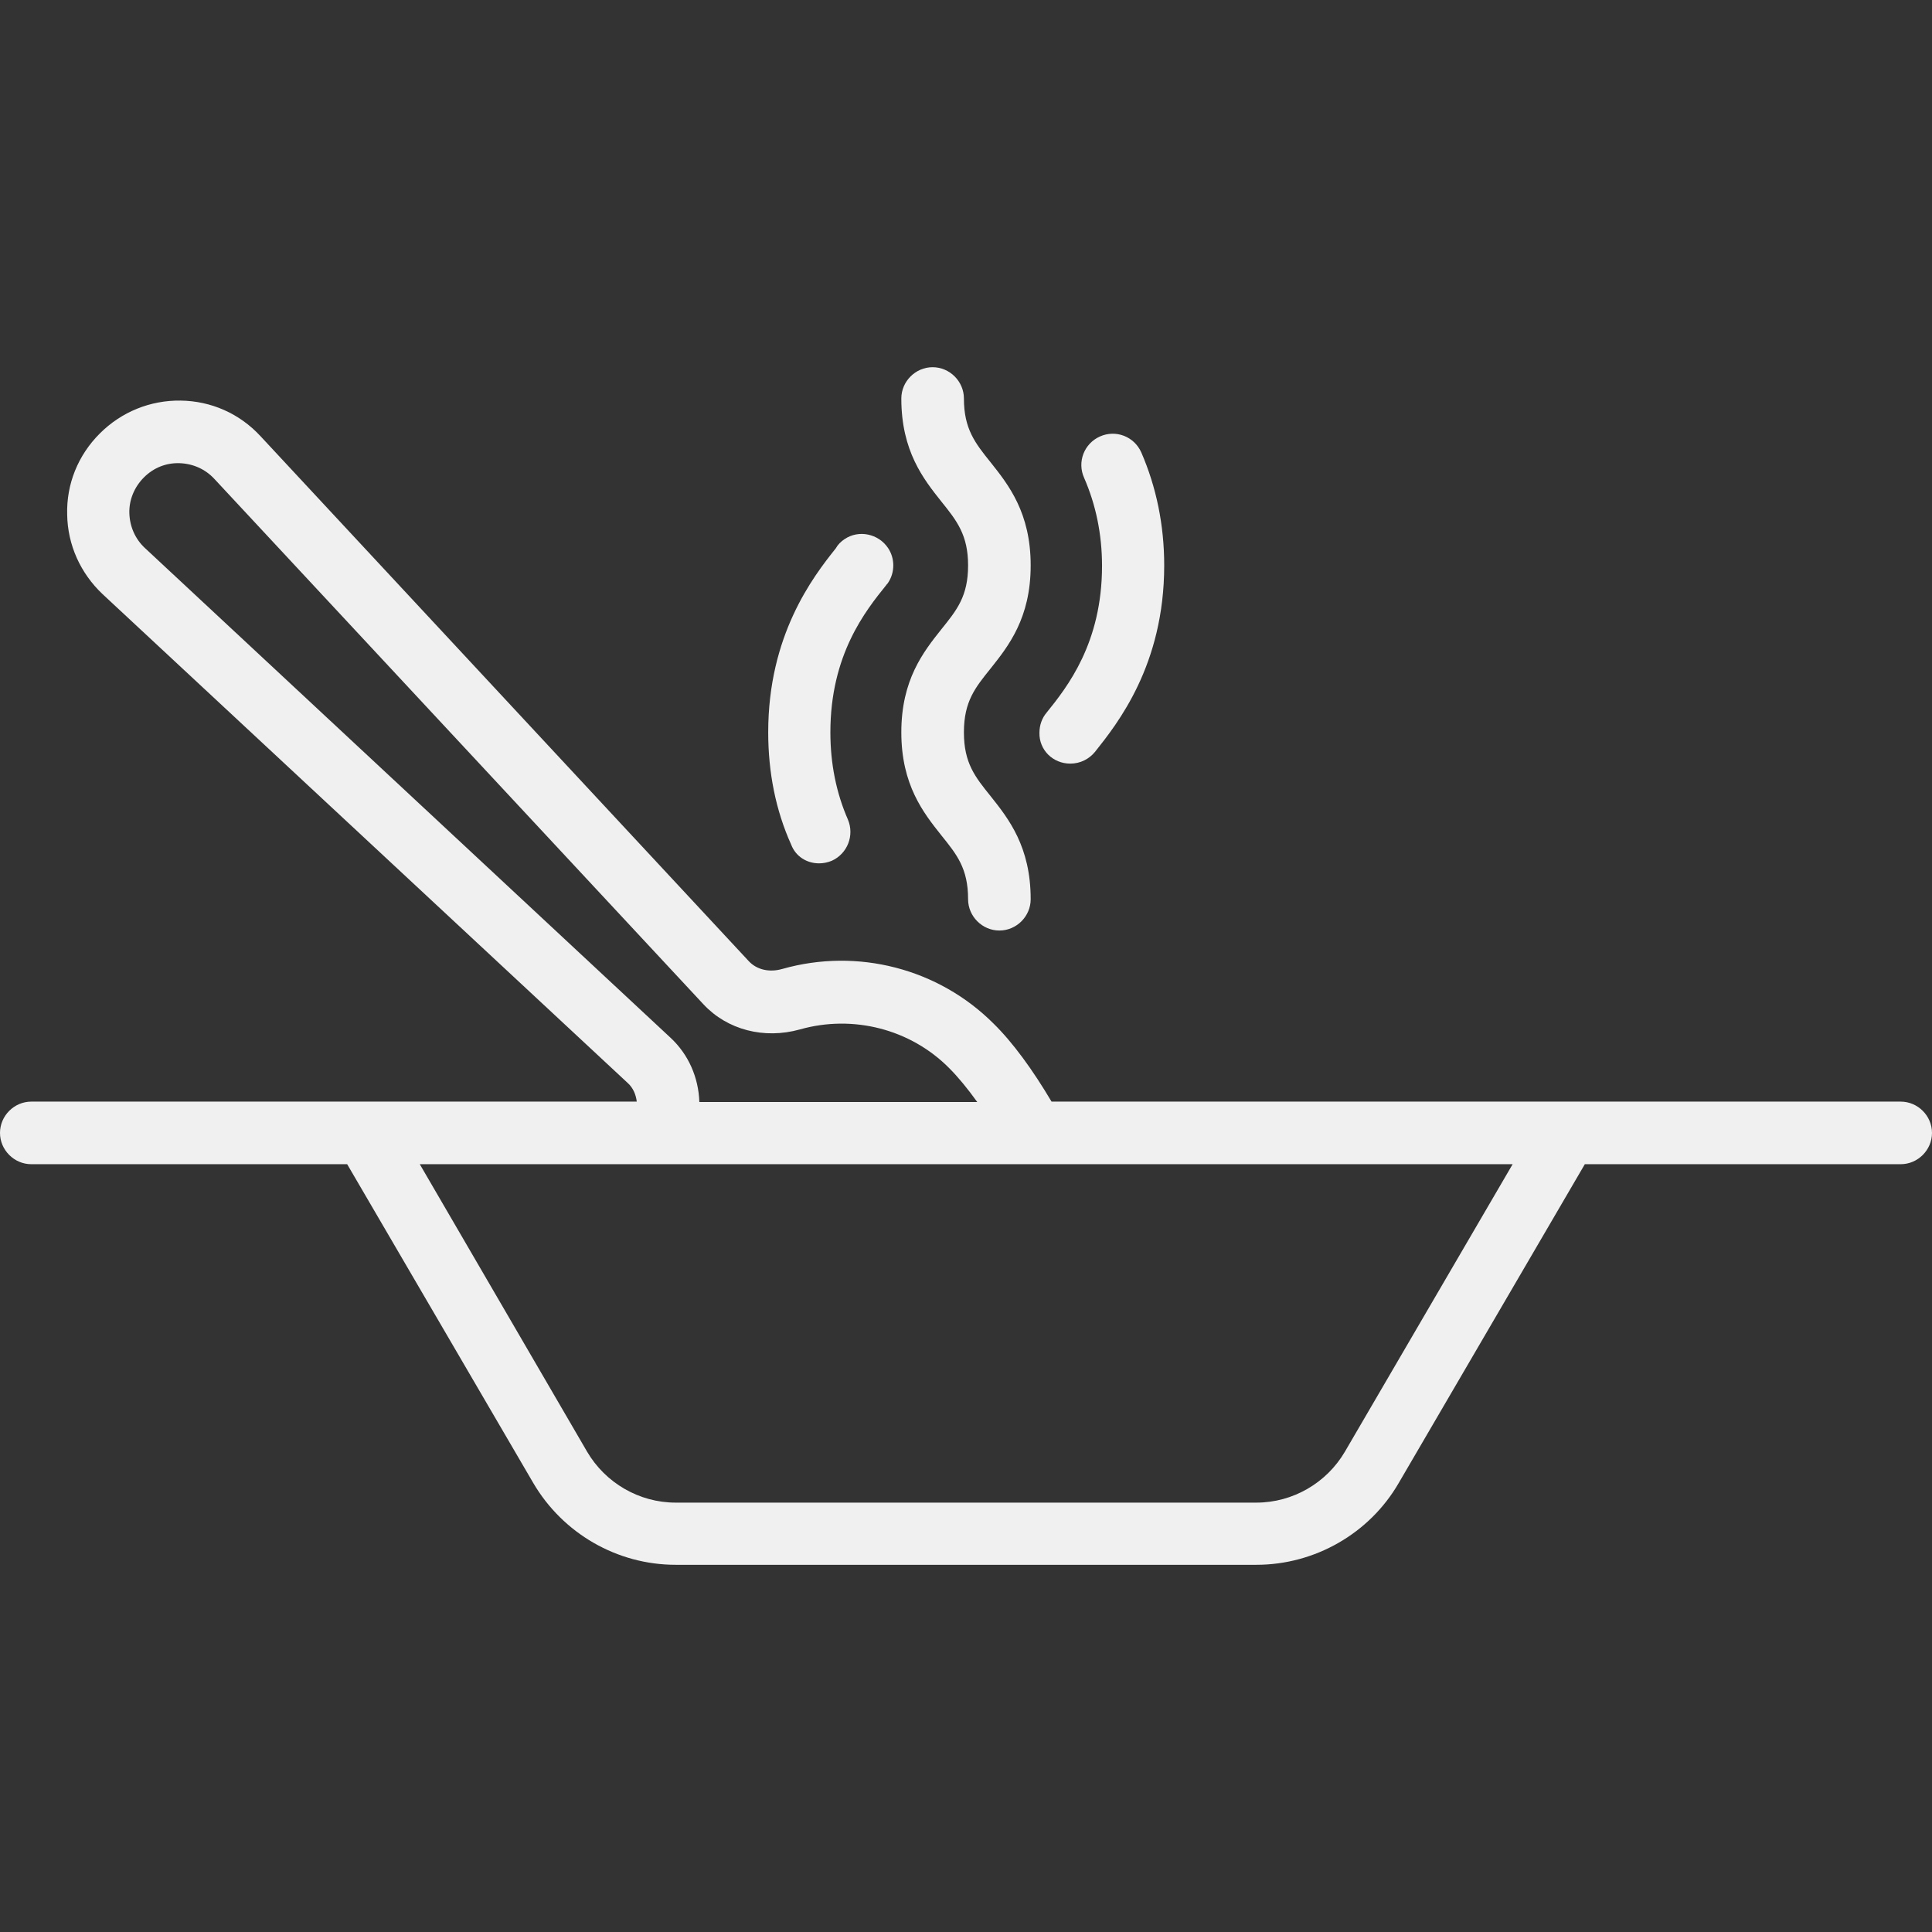 <?xml version="1.0" encoding="utf-8"?>
<!-- Generator: Adobe Illustrator 21.1.0, SVG Export Plug-In . SVG Version: 6.00 Build 0)  -->
<svg version="1.1" id="Layer_1" xmlns="http://www.w3.org/2000/svg" xmlns:xlink="http://www.w3.org/1999/xlink" x="0px" y="0px"
	 viewBox="0 0 463 463" style="enable-background:new 0 0 463 463;" xml:space="preserve">
<rect x="0" y="0" width="463" height="463" fill="#333333" stroke="none"/>
<style type="text/css">
	.st0{fill:#F0F0F0;}
</style>
<g>
	<g>
		<g>
			<path class="st0" d="M455.5,264H252c-4.5-7.6-9.3-14.2-13.9-18.7c-13.2-13.2-32.6-18.2-50.6-13.1c-3.1,0.9-6.1,0.2-8-1.8
				L62.4,104.5c-5-5.4-11.8-8.4-19.1-8.5c-7.3-0.1-14.2,2.7-19.4,7.9c-5.2,5.2-8,12.1-7.8,19.4c0.1,7.3,3.2,14.1,8.5,19.1
				l125.9,117.2c1.2,1.1,1.9,2.7,2.1,4.4H7.5c-4.1,0-7.5,3.4-7.5,7.5s3.4,7.5,7.5,7.5h75.7l44.6,76.4c7.1,12.1,20.1,19.6,34.1,19.6
				h139.2c14,0,27.1-7.5,34.1-19.6l44.6-76.4h75.7c4.1,0,7.5-3.4,7.5-7.5S459.6,264,455.5,264z M34.8,131.4
				c-2.4-2.2-3.7-5.2-3.8-8.4c-0.1-3.2,1.2-6.3,3.5-8.6c2.3-2.3,5.3-3.5,8.5-3.4c3.2,0.1,6.2,1.4,8.4,3.8l117.2,125.9
				c5.7,6.1,14.5,8.4,23.1,6c12.7-3.6,26.5-0.1,35.8,9.3c2.1,2.1,4.4,4.9,6.7,8.1h-66.6c-0.2-5.9-2.6-11.4-6.9-15.4L34.8,131.4z
				 M322.3,347.9c-4.4,7.5-12.5,12.2-21.2,12.2H161.9c-8.7,0-16.8-4.7-21.2-12.2L100.6,279h261.9L322.3,347.9z"/>
			<path class="st0" d="M216,175.5c0,12.6,5.3,19.3,9.6,24.7c3.7,4.6,6.4,7.9,6.4,15.3c0,4.1,3.4,7.5,7.5,7.5s7.5-3.4,7.5-7.5
				c0-12.6-5.3-19.3-9.6-24.7c-3.7-4.6-6.4-7.9-6.4-15.3c0-7.4,2.7-10.7,6.4-15.3c4.3-5.4,9.6-12.1,9.6-24.7
				c0-12.6-5.3-19.3-9.6-24.7c-3.7-4.6-6.4-8-6.4-15.3c0-4.1-3.4-7.5-7.5-7.5s-7.5,3.4-7.5,7.5c0,12.6,5.3,19.3,9.6,24.7
				c3.7,4.6,6.4,8,6.4,15.3c0,7.4-2.7,10.7-6.4,15.3C221.3,156.2,216,162.9,216,175.5z"/>
			<path class="st0" d="M256.5,183c2.4,0,4.5-1.1,5.9-2.8c5.4-6.8,16.6-20.8,16.6-44.7c0-9.7-1.9-18.8-5.5-27.1
				c-1.7-3.8-6.1-5.5-9.9-3.8c-3.8,1.7-5.5,6.1-3.8,9.9c2.8,6.4,4.3,13.5,4.3,21.1c0,18.5-8.3,29-13.3,35.2c-1.1,1.3-1.7,3-1.7,4.8
				C249,179.7,252.3,183,256.5,183z"/>
			<path class="st0" d="M196.3,206.9c1,0,2-0.2,3-0.6c3.8-1.7,5.5-6.1,3.9-9.9c-2.8-6.4-4.2-13.4-4.2-20.9
				c0-18.6,8.4-29.1,13.4-35.3c0.1-0.2,0.3-0.3,0.4-0.5c1.7-2.5,1.7-5.9,0-8.4c-2.3-3.4-7-4.4-10.4-2.1c-0.9,0.6-1.6,1.3-2.1,2.2
				c-5.6,7-16.2,20.9-16.2,44.1c0,9.6,1.8,18.7,5.5,26.9C190.7,205.3,193.4,206.9,196.3,206.9z"/>
		</g>
	</g>
</g>
</svg>
